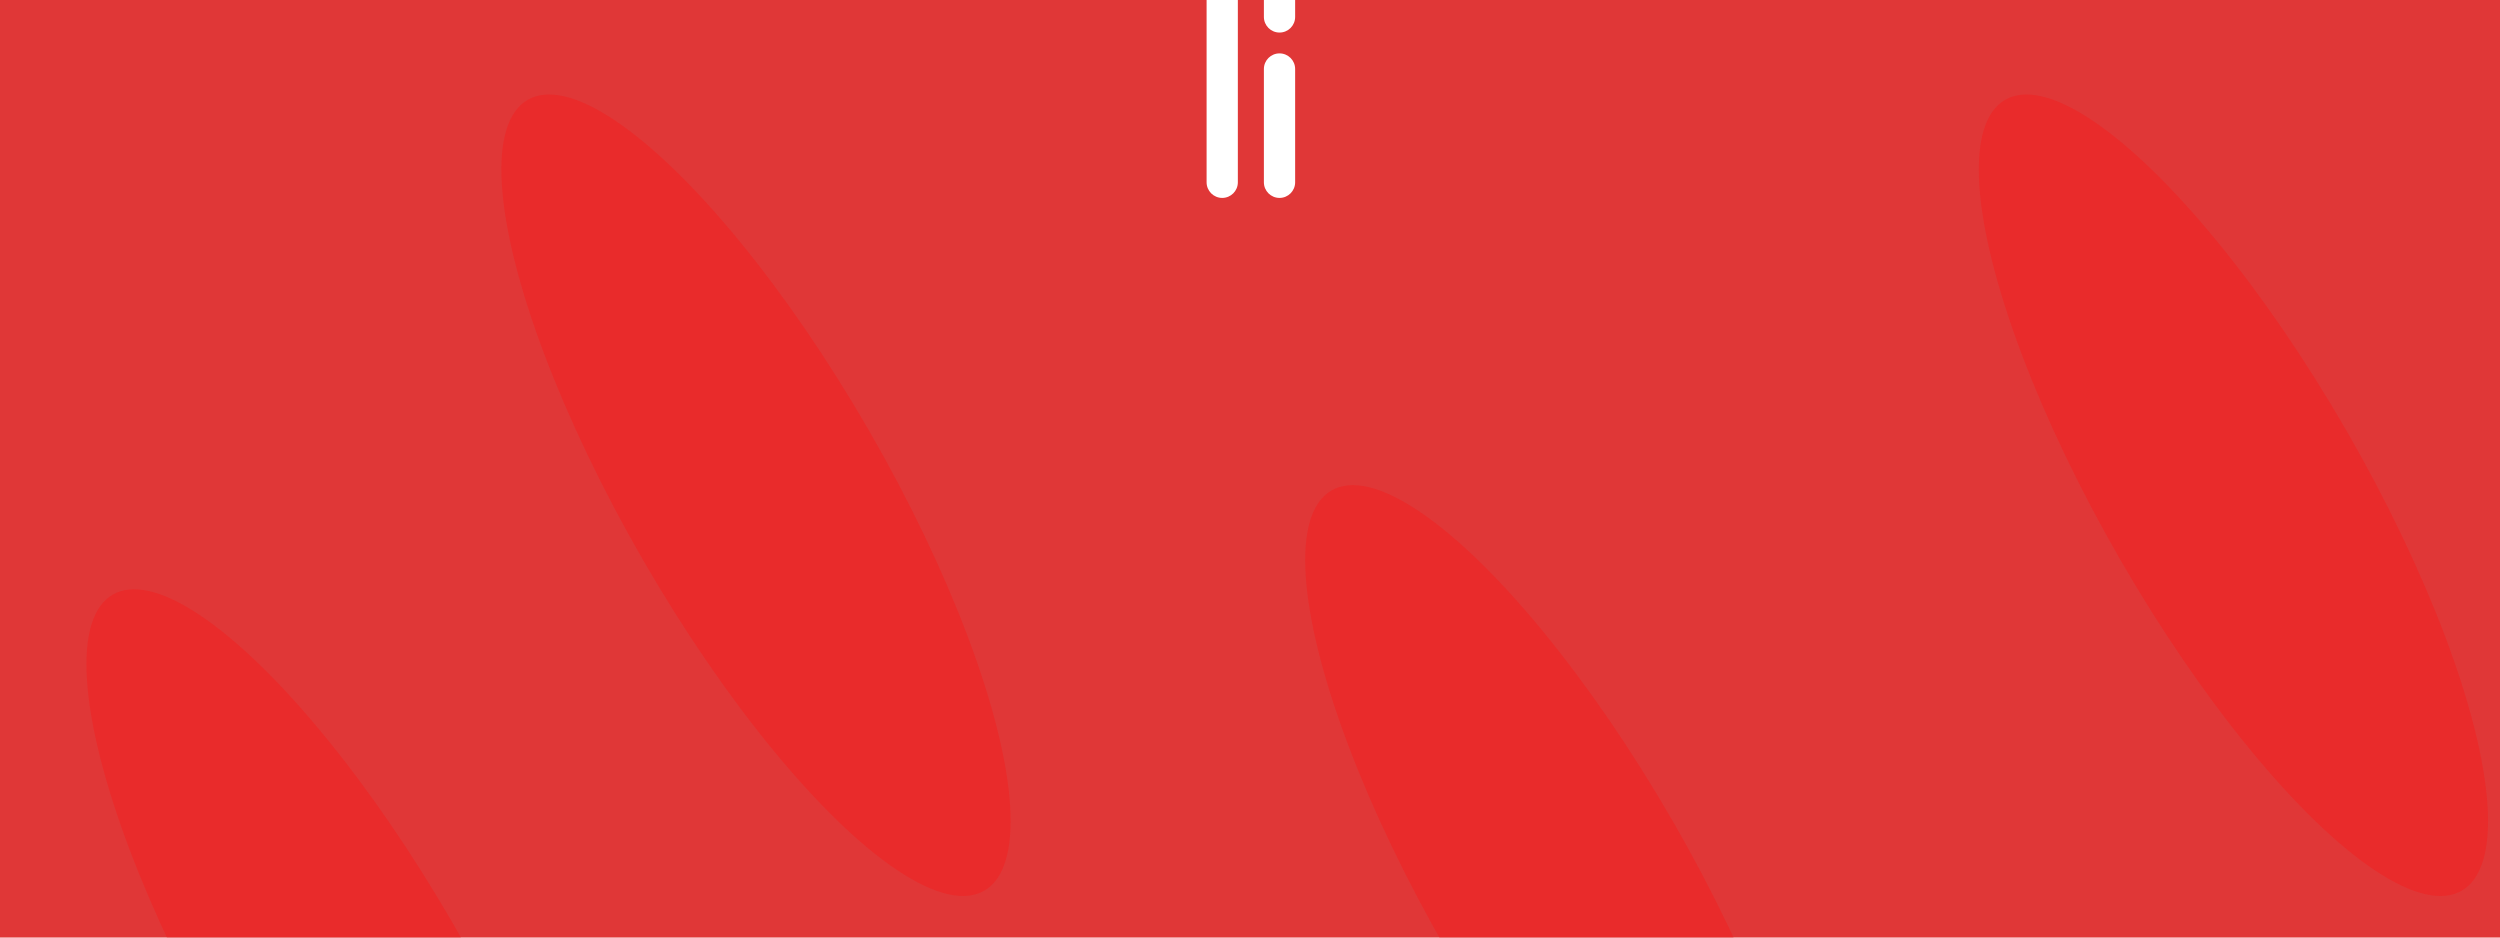 <svg width="1440" height="540" viewBox="0 0 1440 540" fill="none" xmlns="http://www.w3.org/2000/svg">
<g clip-path="url(#clip0_0_41)">
<path fill-rule="evenodd" clip-rule="evenodd" d="M695 0V105C695 109.971 699.029 114 704 114C708.971 114 713 109.971 713 105V0H728V9.75C728 14.721 732.029 18.75 737 18.75C741.971 18.75 746 14.721 746 9.75V0H1440V540H0V0H695ZM737 30.75C732.029 30.75 728 34.779 728 39.75V105C728 109.971 732.029 114 737 114C741.971 114 746 109.971 746 105V39.75C746 34.779 741.971 30.75 737 30.75Z" fill="#E03737"/>
<g filter="url(#filter0_f_0_41)">
<ellipse cx="196.452" cy="570.265" rx="75" ry="263" transform="rotate(-30 196.452 570.265)" fill="#E92B2B"/>
</g>
<g filter="url(#filter1_f_0_41)">
<ellipse cx="435.452" cy="285.265" rx="75" ry="263" transform="rotate(-30 435.452 285.265)" fill="#E92B2B"/>
</g>
<g filter="url(#filter2_f_0_41)">
<ellipse cx="1286.45" cy="285.265" rx="75" ry="263" transform="rotate(-30 1286.45 285.265)" fill="#E92B2B"/>
</g>
<g filter="url(#filter3_f_0_41)">
<ellipse cx="898.452" cy="510.265" rx="75" ry="263" transform="rotate(-30 898.452 510.265)" fill="#E92B2B"/>
</g>
</g>
<defs>
<filter id="filter0_f_0_41" x="-100.247" y="189.398" width="593.398" height="761.733" filterUnits="userSpaceOnUse" color-interpolation-filters="sRGB">
<feFlood flood-opacity="0" result="BackgroundImageFix"/>
<feBlend mode="normal" in="SourceGraphic" in2="BackgroundImageFix" result="shape"/>
<feGaussianBlur stdDeviation="75" result="effect1_foregroundBlur_0_41"/>
</filter>
<filter id="filter1_f_0_41" x="138.753" y="-95.602" width="593.398" height="761.733" filterUnits="userSpaceOnUse" color-interpolation-filters="sRGB">
<feFlood flood-opacity="0" result="BackgroundImageFix"/>
<feBlend mode="normal" in="SourceGraphic" in2="BackgroundImageFix" result="shape"/>
<feGaussianBlur stdDeviation="75" result="effect1_foregroundBlur_0_41"/>
</filter>
<filter id="filter2_f_0_41" x="989.753" y="-95.602" width="593.398" height="761.733" filterUnits="userSpaceOnUse" color-interpolation-filters="sRGB">
<feFlood flood-opacity="0" result="BackgroundImageFix"/>
<feBlend mode="normal" in="SourceGraphic" in2="BackgroundImageFix" result="shape"/>
<feGaussianBlur stdDeviation="75" result="effect1_foregroundBlur_0_41"/>
</filter>
<filter id="filter3_f_0_41" x="601.753" y="129.398" width="593.398" height="761.733" filterUnits="userSpaceOnUse" color-interpolation-filters="sRGB">
<feFlood flood-opacity="0" result="BackgroundImageFix"/>
<feBlend mode="normal" in="SourceGraphic" in2="BackgroundImageFix" result="shape"/>
<feGaussianBlur stdDeviation="75" result="effect1_foregroundBlur_0_41"/>
</filter>
<clipPath id="clip0_0_41">
<rect width="1440" height="540" fill="white"/>
</clipPath>
</defs>
</svg>
